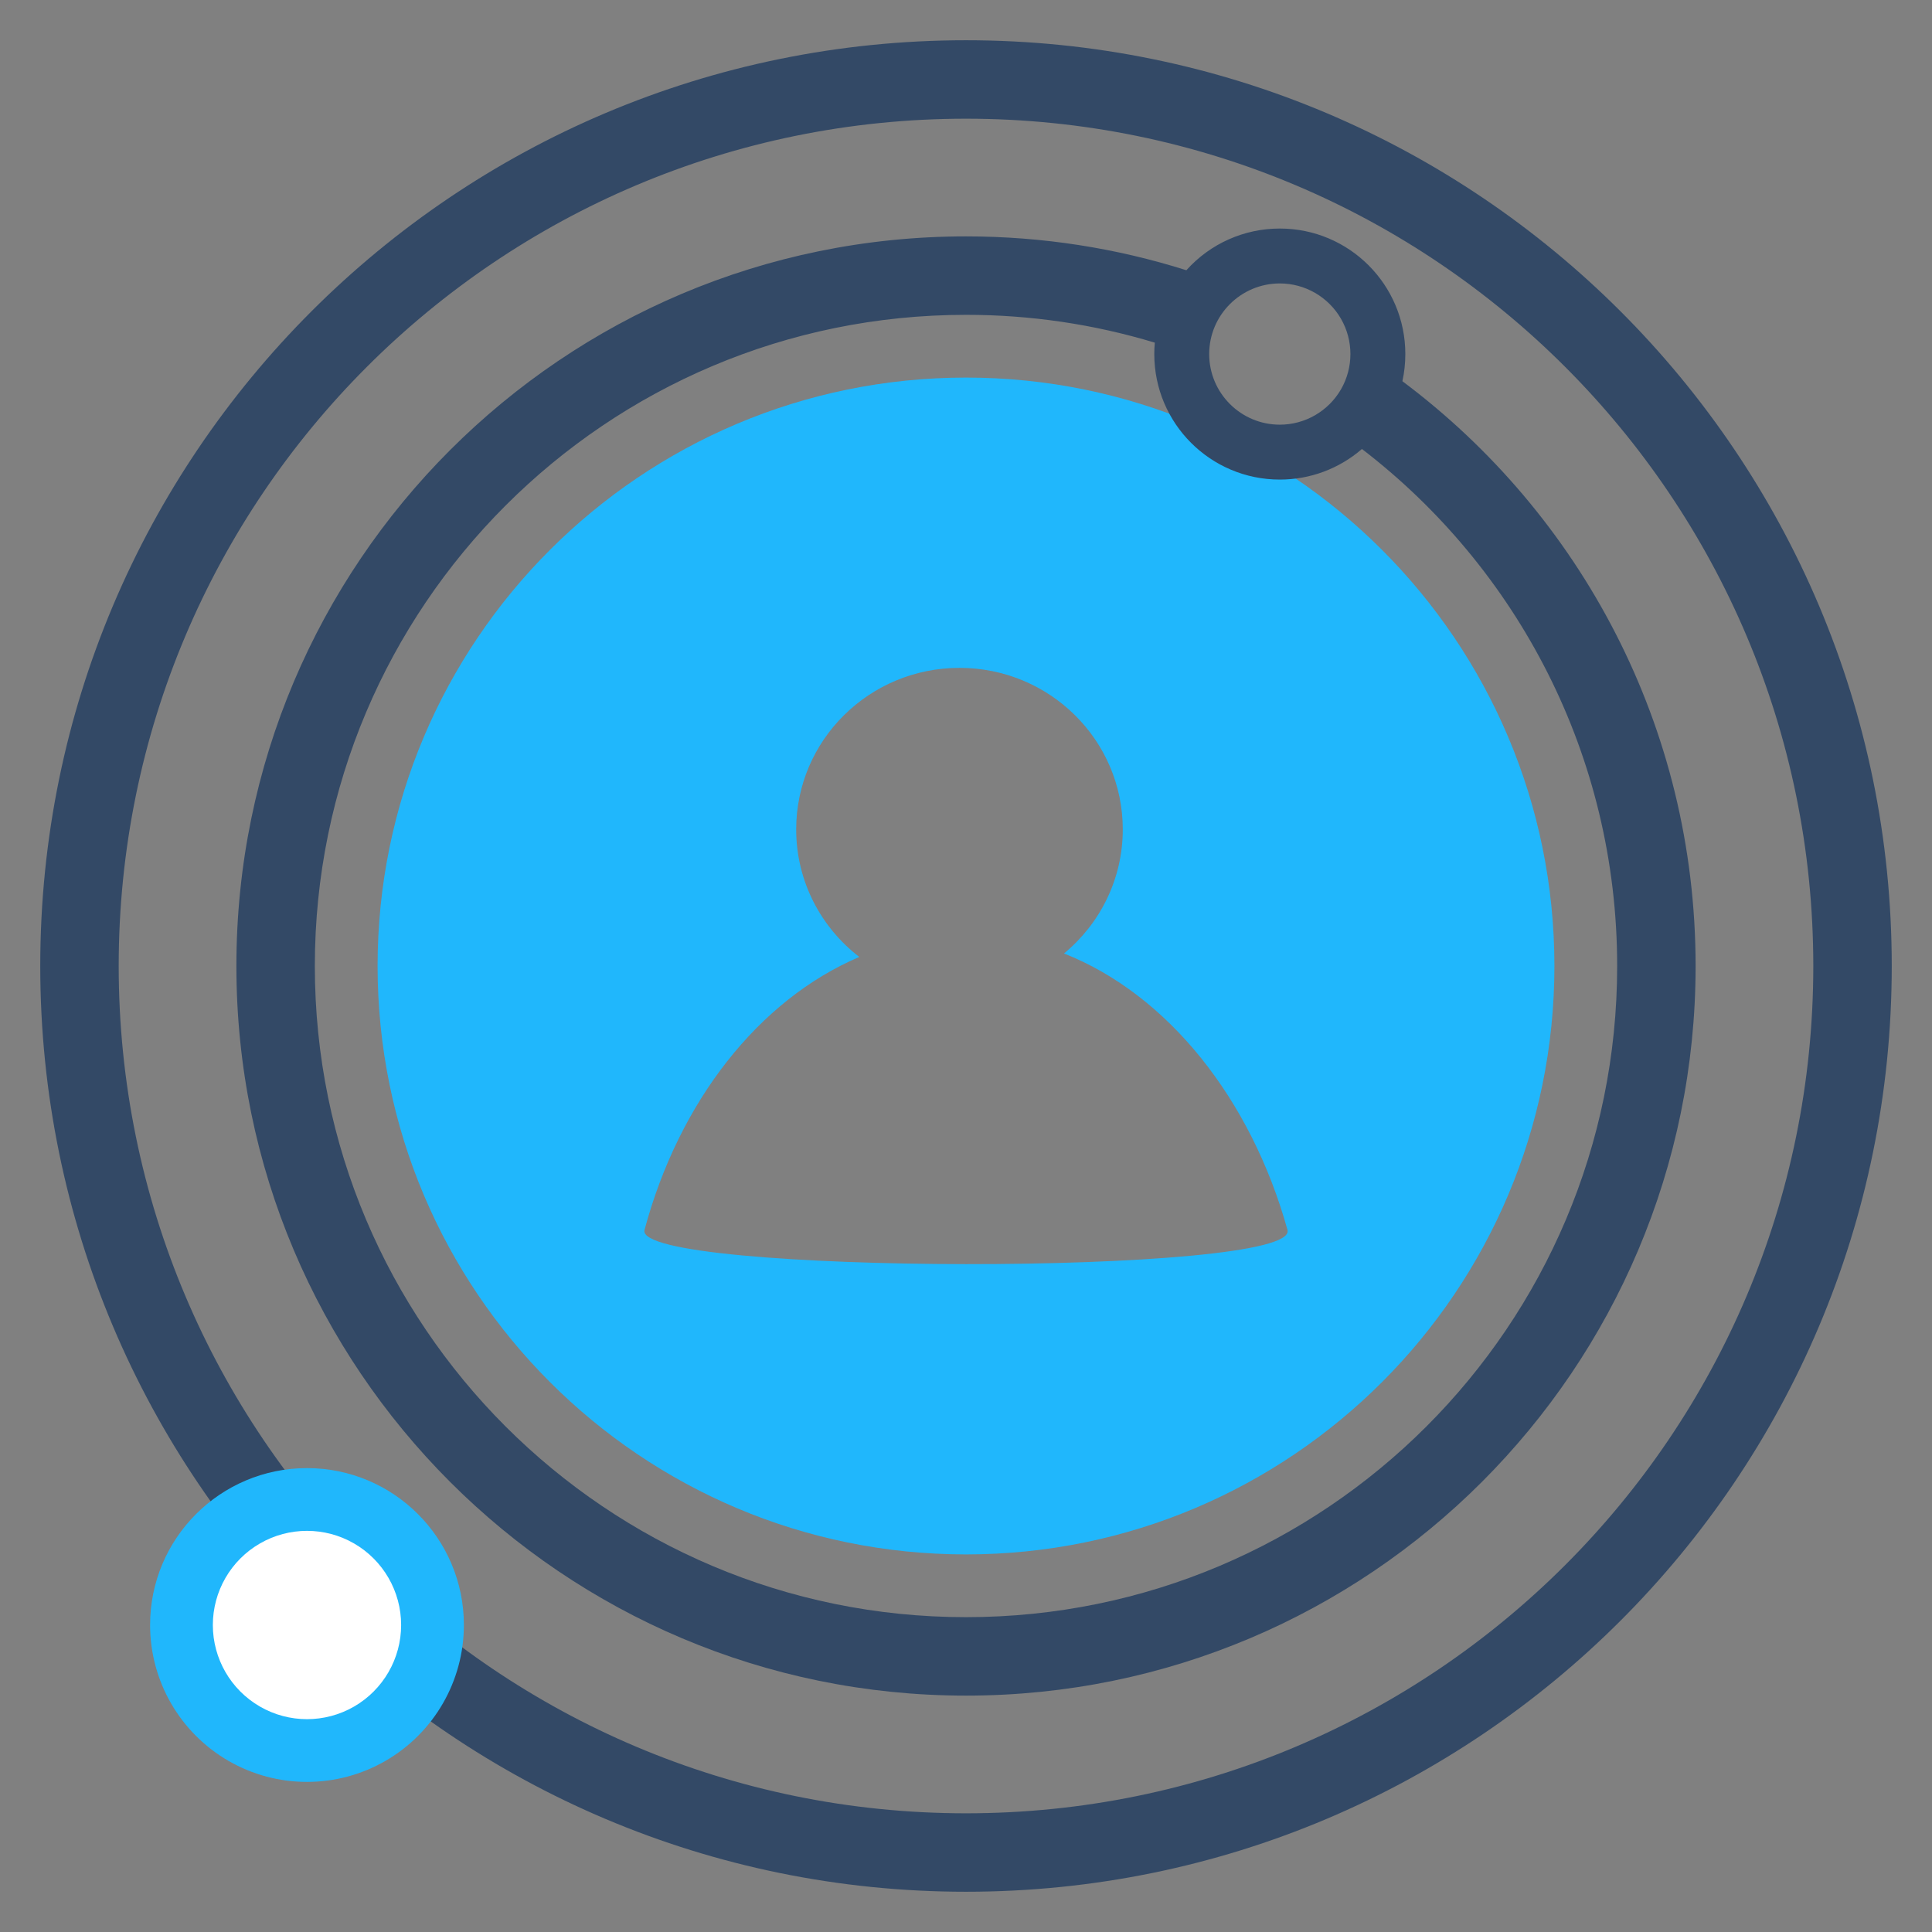 <?xml version="1.0" encoding="UTF-8"?>
<svg width="48px" height="48px" viewBox="0 0 48 48" version="1.1" xmlns="http://www.w3.org/2000/svg" xmlns:xlink="http://www.w3.org/1999/xlink">
    <rect x="0" y="0" width="48" height="48" fill="#808080" stroke="none"/>
    <!-- Generator: Sketch 58 (84663) - https://sketch.com -->
    <title>kehuzhuanhua-icon256</title>
    <desc>Created with Sketch.</desc>
    <g id="新增-英标" stroke="none" stroke-width="1" fill="none" fill-rule="evenodd">
        <g id="英标-服务详情" transform="translate(-955, -800)" fill-rule="nonzero">
            <g id="编组-27" transform="translate(488, 773)">
                <g id="编组-5备份" transform="translate(338, 0)">
                    <g id="编组-53">
                        <g id="kehuzhuanhua-icon256" transform="translate(129, 27)">
                            <path d="M24,47 C11.297,47 1,36.703 1,24 C1,11.297 11.297,1 24,1 C36.703,1 47,11.297 47,24 C47,36.703 36.703,47 24,47 Z M24,45.051 C35.626,45.051 45.051,35.626 45.051,24 C45.051,12.374 35.626,2.949 24,2.949 C12.374,2.949 2.949,12.374 2.949,24 C2.949,35.626 12.374,45.051 24,45.051 Z" id="形状" fill="#334966"></path>
                            <path d="M21.349,23.775 C18.853,24.84 16.872,27.361 16.013,30.556 C15.711,31.675 32.307,31.706 31.987,30.556 C31.083,27.308 29.017,24.709 26.435,23.689 C27.327,22.953 27.895,21.845 27.895,20.606 C27.895,18.39 26.079,16.593 23.838,16.593 C21.598,16.593 19.781,18.39 19.781,20.606 C19.781,21.894 20.395,23.04 21.349,23.775 Z M24,38.619 C15.926,38.619 9.381,32.074 9.381,24 C9.381,15.926 15.926,9.381 24,9.381 C32.074,9.381 38.619,15.926 38.619,24 C38.619,32.074 32.074,38.619 24,38.619 Z" id="形状" fill="#20B7FC"></path>
                            <path d="M29.475,6.714 C30.066,6.054 30.91,5.677 31.797,5.678 C33.519,5.678 34.915,7.074 34.915,8.797 C34.915,9.028 34.89,9.254 34.842,9.471 C39.264,12.777 42.127,18.054 42.127,24 C42.127,34.011 34.011,42.127 24,42.127 C13.989,42.127 5.873,34.011 5.873,24 C5.873,13.989 13.989,5.873 24,5.873 C25.908,5.873 27.747,6.168 29.475,6.714 Z M28.691,8.513 C27.169,8.053 25.589,7.821 24,7.822 C15.065,7.822 7.822,15.065 7.822,24 C7.822,32.935 15.065,40.178 24,40.178 C32.935,40.178 40.178,32.935 40.178,24 C40.178,18.766 37.692,14.112 33.837,11.155 C33.271,11.646 32.546,11.916 31.797,11.915 C30.074,11.915 28.678,10.519 28.678,8.797 C28.678,8.701 28.682,8.606 28.691,8.513 Z M31.797,10.551 C32.423,10.551 33.002,10.216 33.316,9.674 C33.629,9.131 33.629,8.462 33.316,7.919 C33.002,7.377 32.423,7.042 31.797,7.042 C30.828,7.042 30.042,7.828 30.042,8.797 C30.042,9.765 30.828,10.551 31.797,10.551 L31.797,10.551 Z" id="形状" fill="#334966"></path>
                            <path d="M3.729,40.373 C3.729,41.766 4.472,43.053 5.678,43.749 C6.884,44.445 8.37,44.445 9.576,43.749 C10.782,43.053 11.525,41.766 11.525,40.373 C11.525,38.22 9.78,36.475 7.627,36.475 C5.474,36.475 3.729,38.22 3.729,40.373 Z" id="路径" fill="#20B7FC"></path>
                            <path d="M5.288,40.373 C5.288,41.209 5.734,41.981 6.458,42.399 C7.181,42.817 8.073,42.817 8.797,42.399 C9.52,41.981 9.966,41.209 9.966,40.373 C9.966,39.537 9.52,38.765 8.797,38.347 C8.073,37.929 7.181,37.929 6.458,38.347 C5.734,38.765 5.288,39.537 5.288,40.373 Z" id="路径" fill="#FFFFFF"></path>
                        </g>
                    </g>
                </g>
            </g>
        </g>
    </g>
</svg>